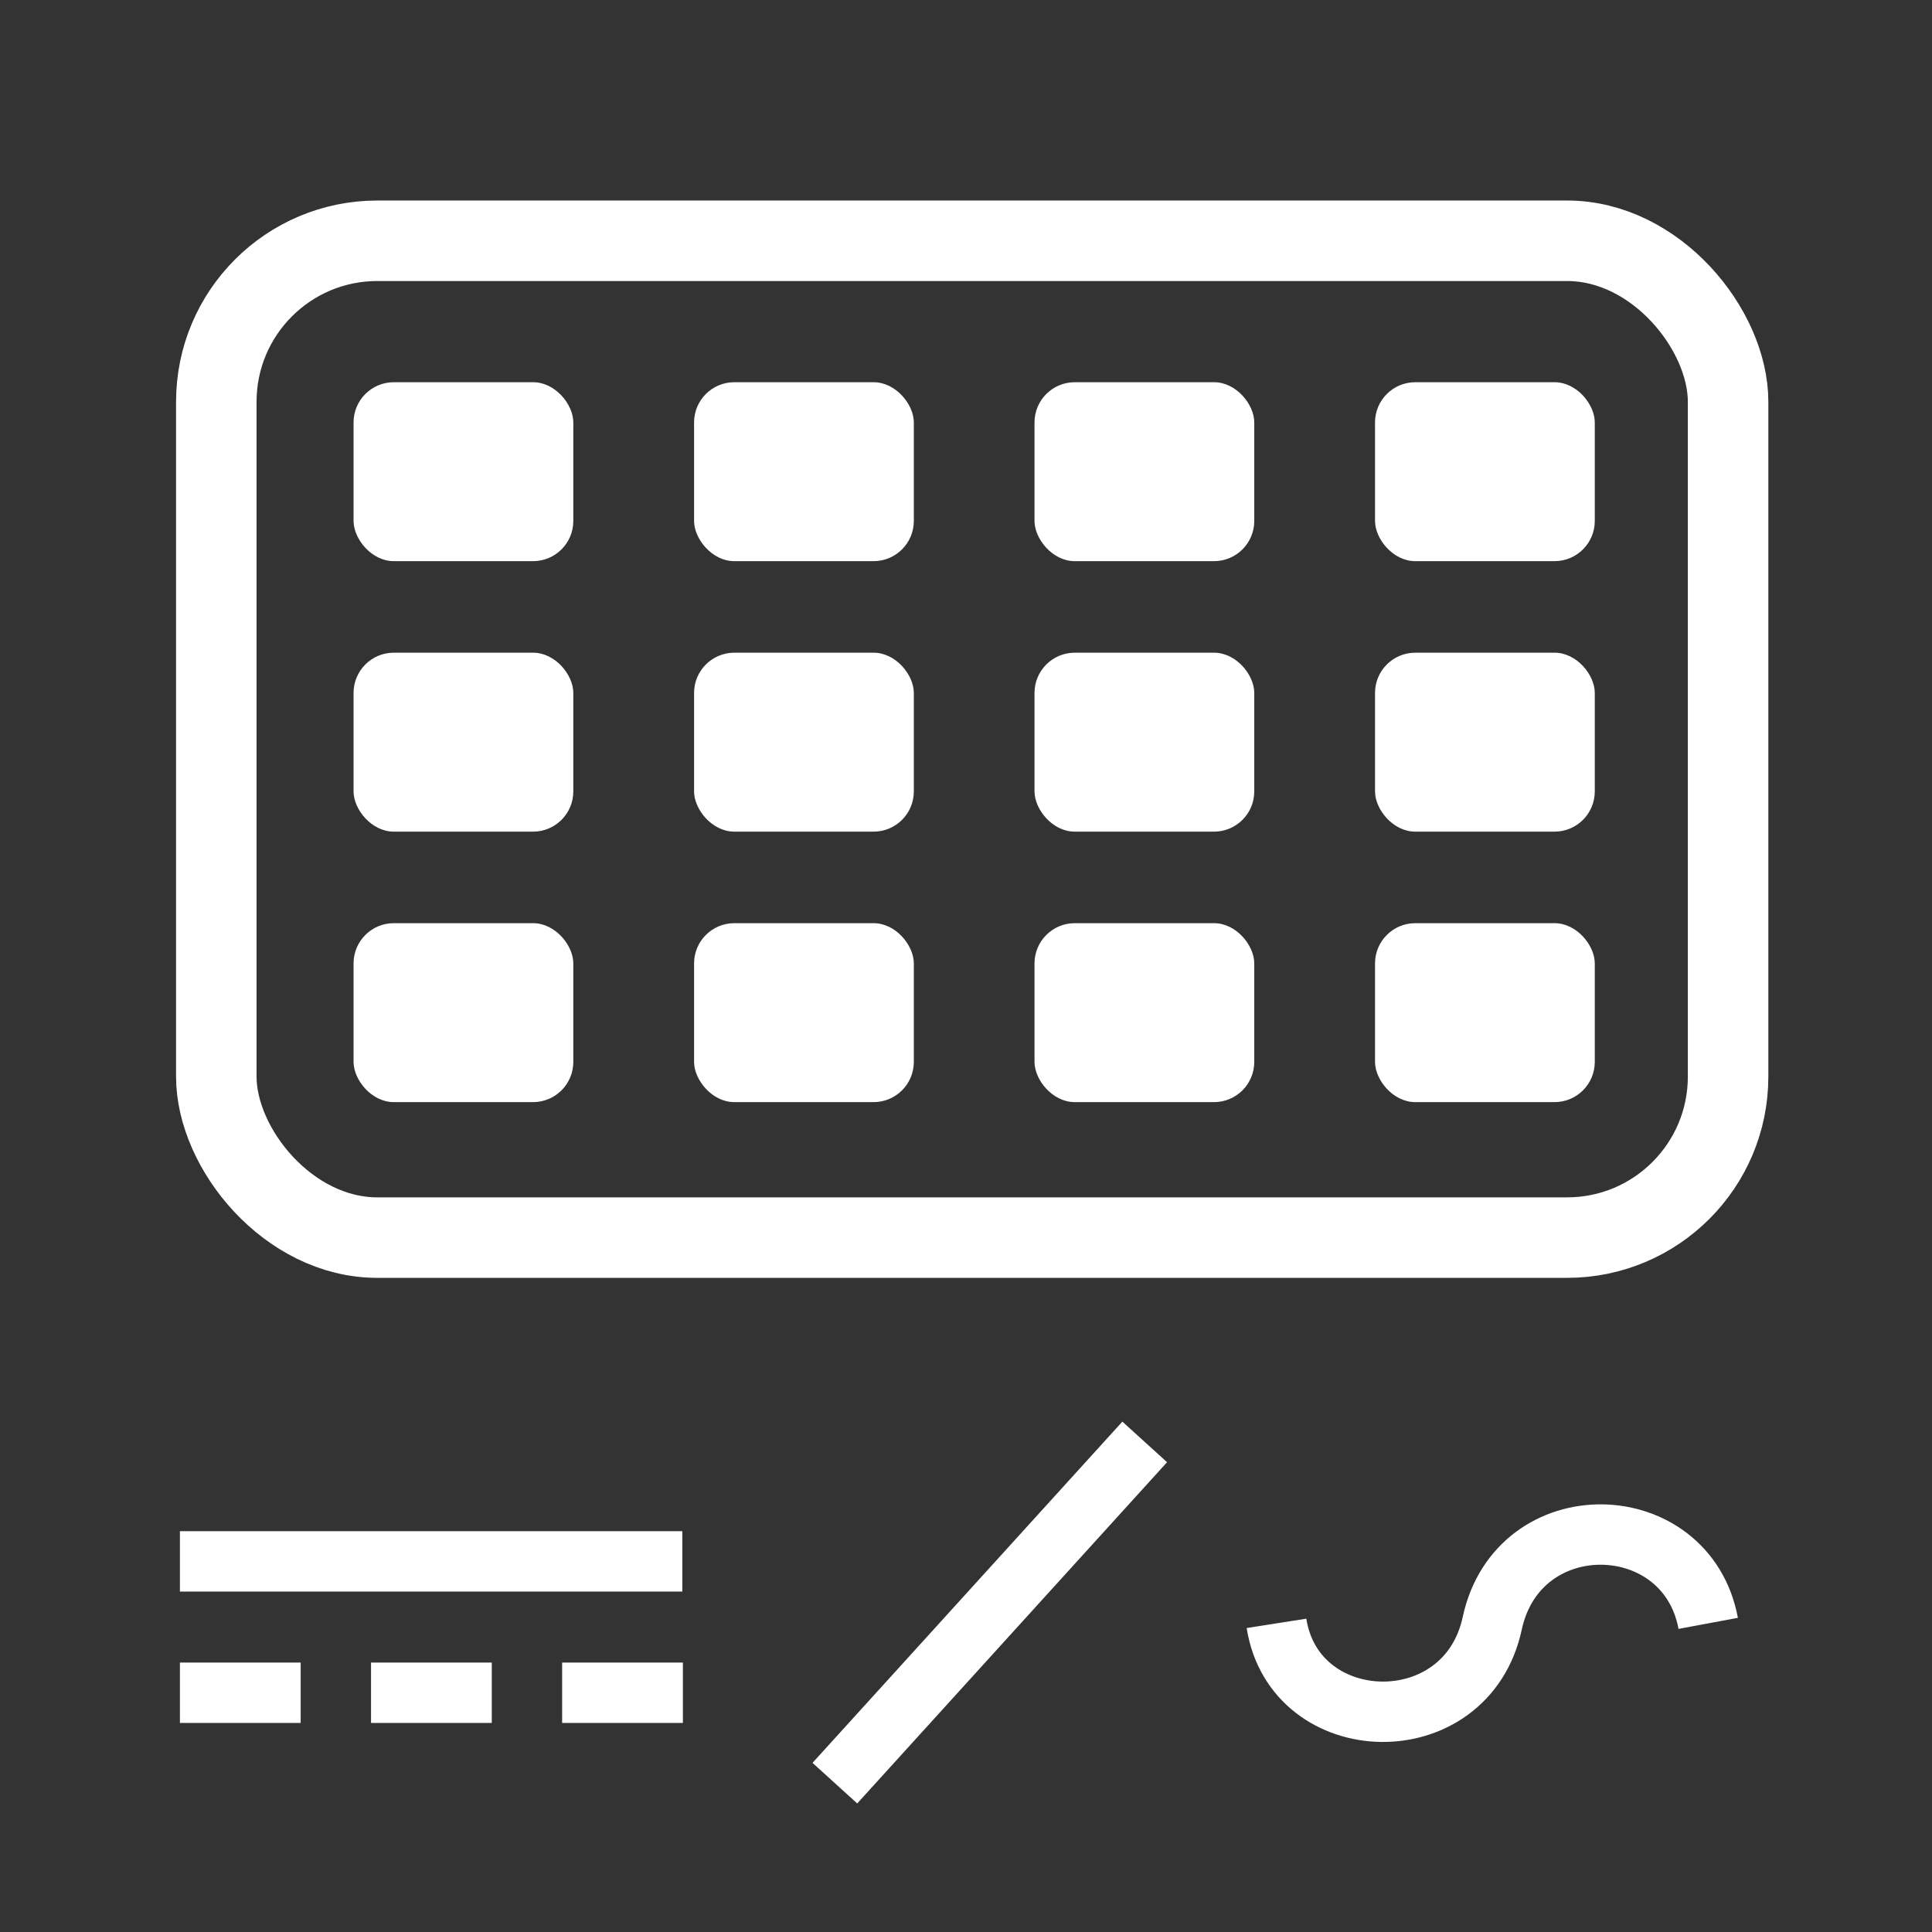 <svg width="24px" height="24px" viewBox="0 0 24 24" version="1.1" xmlns="http://www.w3.org/2000/svg" xmlns:xlink="http://www.w3.org/1999/xlink">
  <rect x="0" y="0" width="24" height="24" fill="#333333" stroke="none"/>
  <!-- Generator: Sketch 48 (47235) - http://www.bohemiancoding.com/sketch -->
  <desc>Created with Sketch.</desc>
  <defs></defs>
  <g id="Page-1" stroke="none" stroke-width="1" fill="none" fill-rule="evenodd">
    <g id="ac-module-blue-reversed" transform="translate(-0.15, -0.16)">
      <rect id="Rectangle-21" class="icon-color" x="0.165" y="0.148" width="23.998" height="23.998" rx="2.182"></rect>
      <g id="solar-panel" transform="translate(1.743, 1.729)">
        <path d="M8.778,20.582 L12.627,16.343" id="Path-11" stroke="#FFFFFF" stroke-width="0.75"></path>
        <g id="dc" transform="translate(0.056, 16.336)" stroke="#FFFFFF" stroke-width="0.75">
          <path d="M0.586,1.491 L6.827,1.491" id="Path-12"></path>
          <path d="M0.586,3.123 L2.086,3.123" id="Path-12"></path>
          <path d="M2.96,3.123 L4.46,3.123" id="Path-12"></path>
          <path d="M5.334,3.123 L6.834,3.123" id="Path-12"></path>
        </g>
        <path d="M14.264,18.597 C14.489,20.028 16.621,20.094 16.944,18.597 C17.266,17.1 19.358,17.152 19.627,18.597" id="ac" stroke="#FFFFFF" stroke-width="0.75"></path>
        <rect id="Rectangle-23" stroke="#FFFFFF" x="1.094" y="1.422" width="18.78" height="12.383" rx="2"></rect>
        <g id="cells" transform="translate(1.209, 1.79)" fill="#FFFFFF">
          <g id="solar-cell" transform="translate(0.898, 0.526)">
            <rect id="Rectangle-24" x="0.692" y="0.863" width="2.73" height="2.223" rx="0.5"></rect>
          </g>
          <g id="solar-cell" transform="translate(5.128, 0.526)">
            <rect id="Rectangle-24" x="0.692" y="0.863" width="2.73" height="2.223" rx="0.5"></rect>
          </g>
          <g id="solar-cell" transform="translate(9.357, 0.526)">
            <rect id="Rectangle-24" x="0.692" y="0.863" width="2.73" height="2.223" rx="0.5"></rect>
          </g>
          <g id="solar-cell" transform="translate(13.587, 0.526)">
            <rect id="Rectangle-24" x="0.692" y="0.863" width="2.73" height="2.223" rx="0.5"></rect>
          </g>
          <g id="solar-cell" transform="translate(0.898, 3.886)">
            <rect id="Rectangle-24" x="0.692" y="0.863" width="2.73" height="2.223" rx="0.5"></rect>
          </g>
          <g id="solar-cell" transform="translate(5.128, 3.886)">
            <rect id="Rectangle-24" x="0.692" y="0.863" width="2.73" height="2.223" rx="0.5"></rect>
          </g>
          <g id="solar-cell" transform="translate(9.357, 3.886)">
            <rect id="Rectangle-24" x="0.692" y="0.863" width="2.73" height="2.223" rx="0.5"></rect>
          </g>
          <g id="solar-cell" transform="translate(13.587, 3.886)">
            <rect id="Rectangle-24" x="0.692" y="0.863" width="2.73" height="2.223" rx="0.5"></rect>
          </g>
          <g id="solar-cell" transform="translate(0.898, 7.246)">
            <rect id="Rectangle-24" x="0.692" y="0.863" width="2.73" height="2.223" rx="0.5"></rect>
          </g>
          <g id="solar-cell" transform="translate(5.128, 7.246)">
            <rect id="Rectangle-24" x="0.692" y="0.863" width="2.73" height="2.223" rx="0.5"></rect>
          </g>
          <g id="solar-cell" transform="translate(9.357, 7.246)">
            <rect id="Rectangle-24" x="0.692" y="0.863" width="2.73" height="2.223" rx="0.5"></rect>
          </g>
          <g id="solar-cell" transform="translate(13.587, 7.246)">
            <rect id="Rectangle-24" x="0.692" y="0.863" width="2.73" height="2.223" rx="0.5"></rect>
          </g>
        </g>
      </g>
    </g>
  </g>
</svg>
